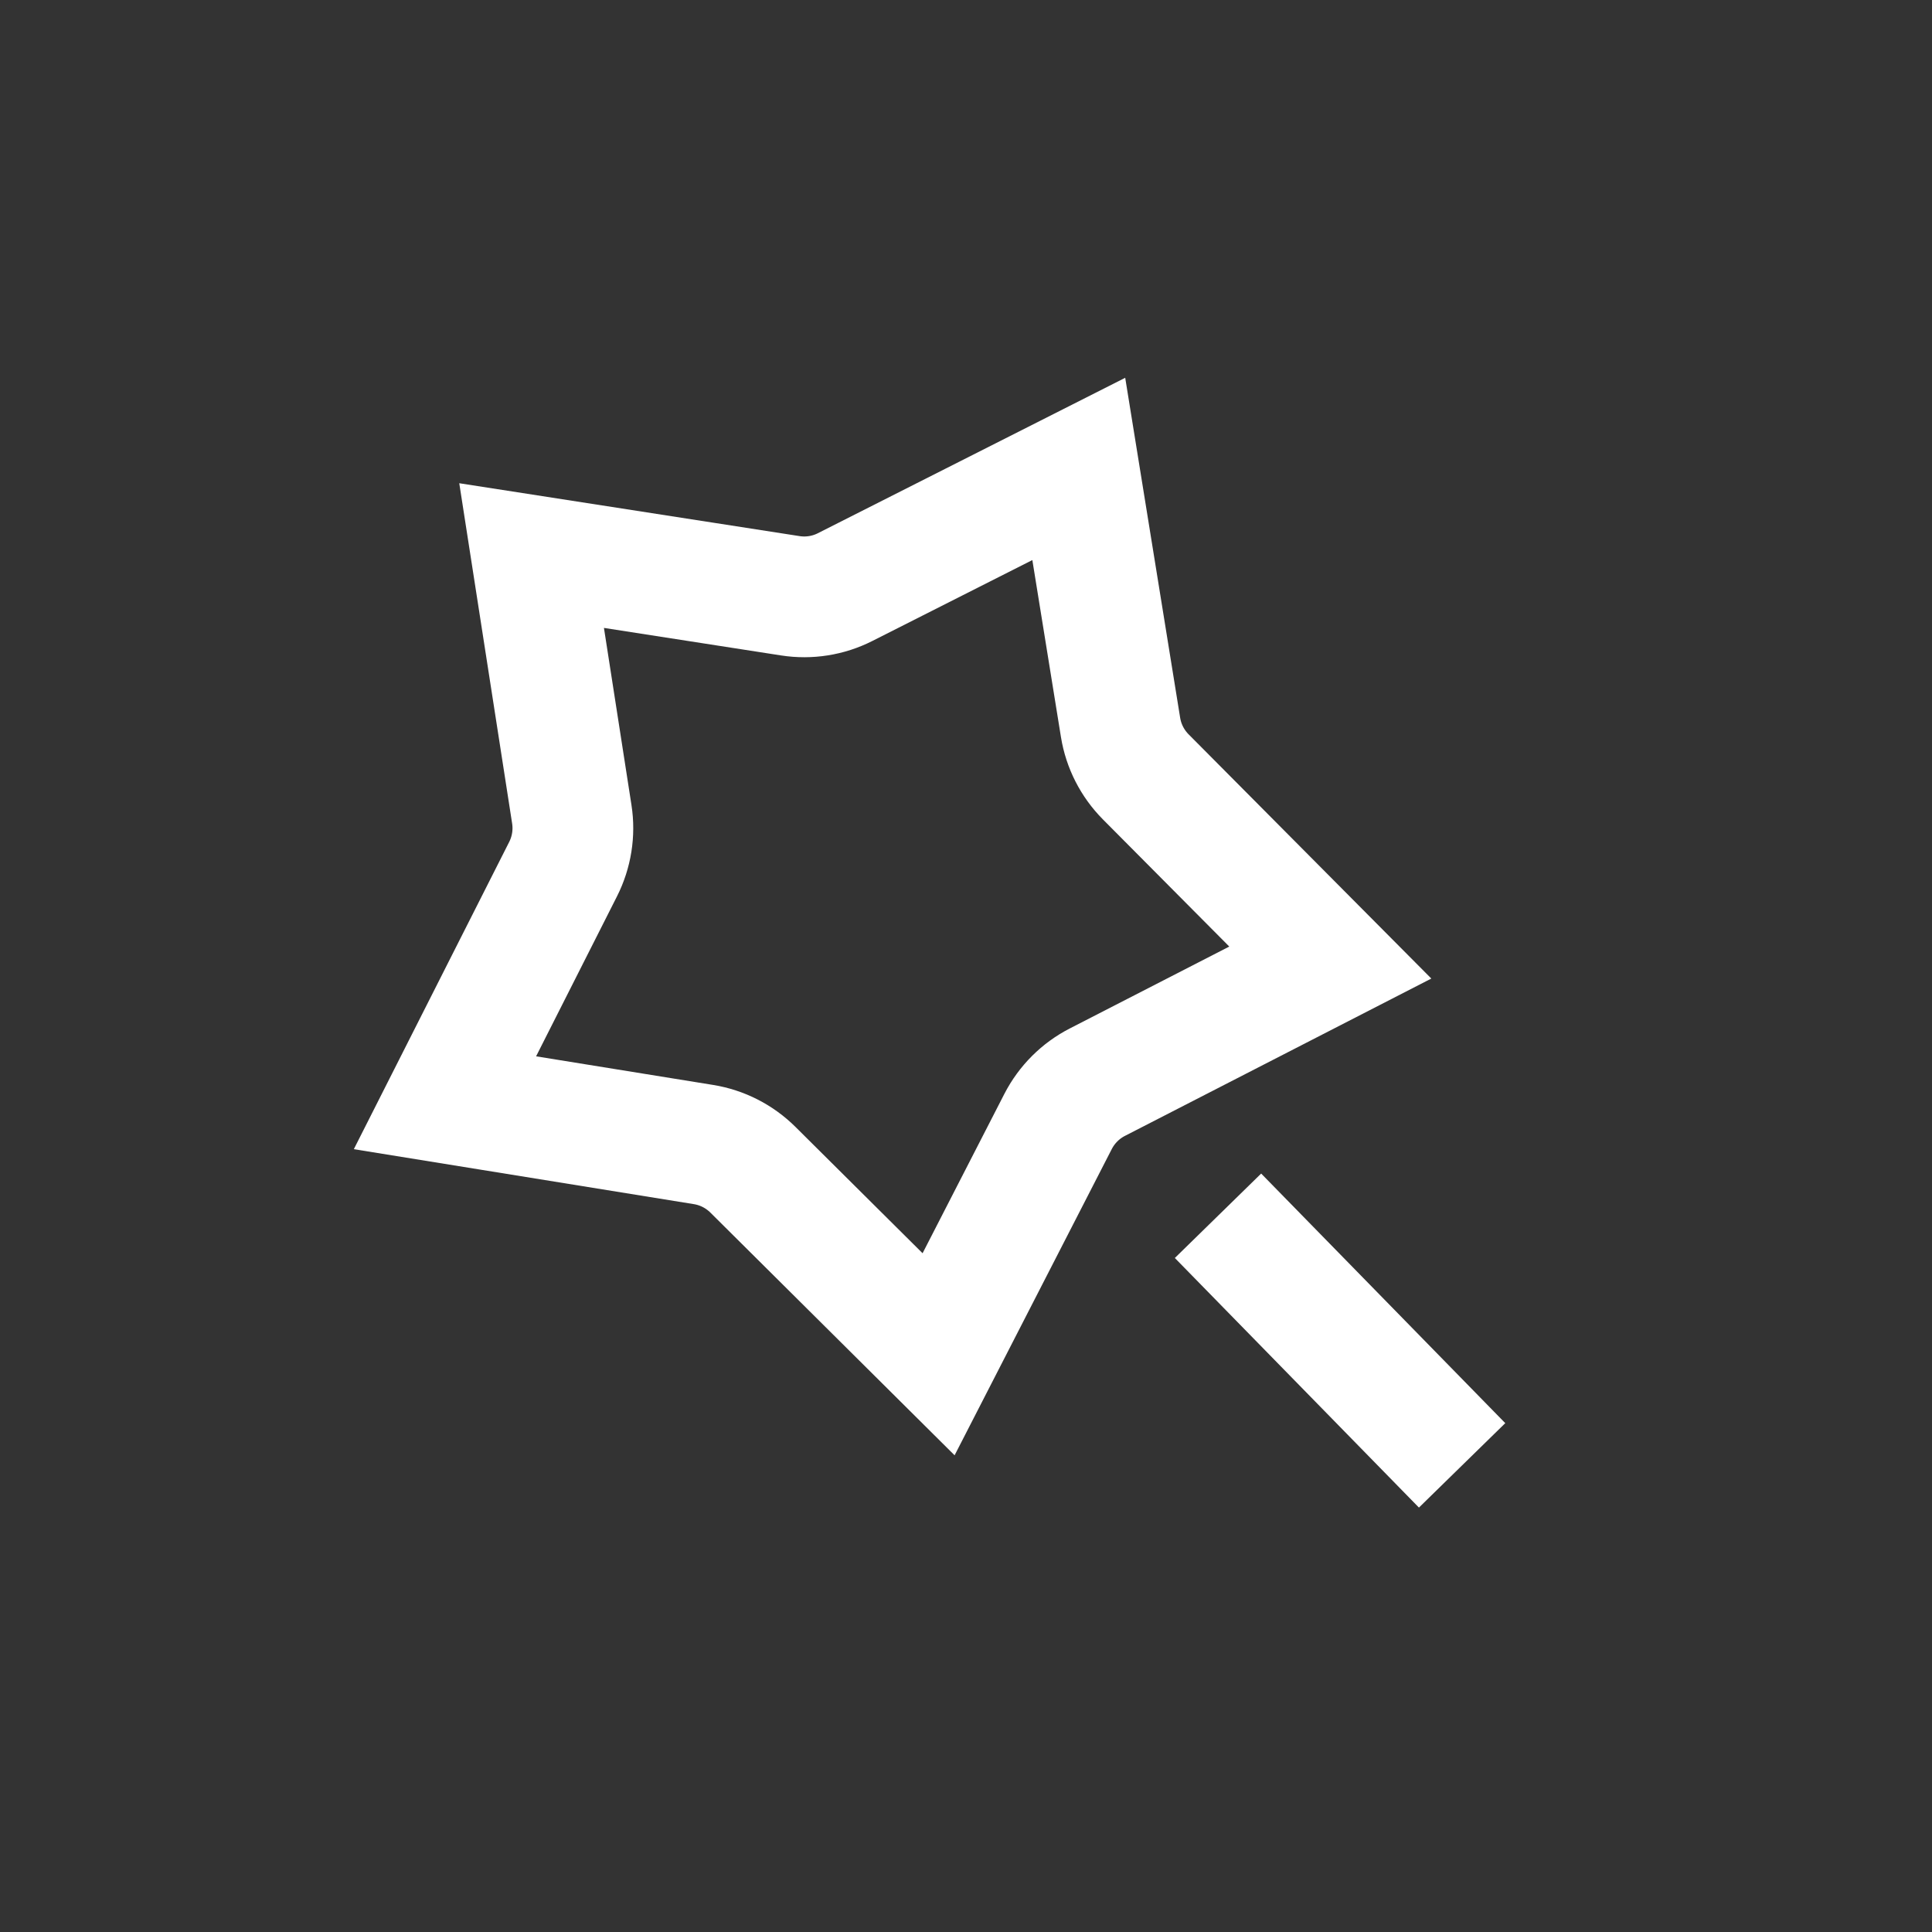 <svg width="32" height="32" viewBox="0 0 32 32" fill="none" xmlns="http://www.w3.org/2000/svg">
<rect x="0" y="0" width="32" height="32" fill="#333333" stroke="none"/>
<path d="M13.998 9.724L17.868 7.767L18.56 12.049C18.61 12.358 18.756 12.644 18.977 12.867L22.034 15.943L18.176 17.924C17.897 18.067 17.67 18.294 17.526 18.573L15.546 22.431L12.47 19.374C12.247 19.153 11.961 19.007 11.651 18.957L7.37 18.265L9.327 14.395C9.468 14.115 9.519 13.798 9.471 13.488L8.805 9.202L13.091 9.868C13.401 9.916 13.718 9.866 13.998 9.724Z" stroke="white" stroke-width="2"/>
<path d="M20.174 20.137L24.217 24.271" stroke="white" stroke-width="2"/>
</svg>
